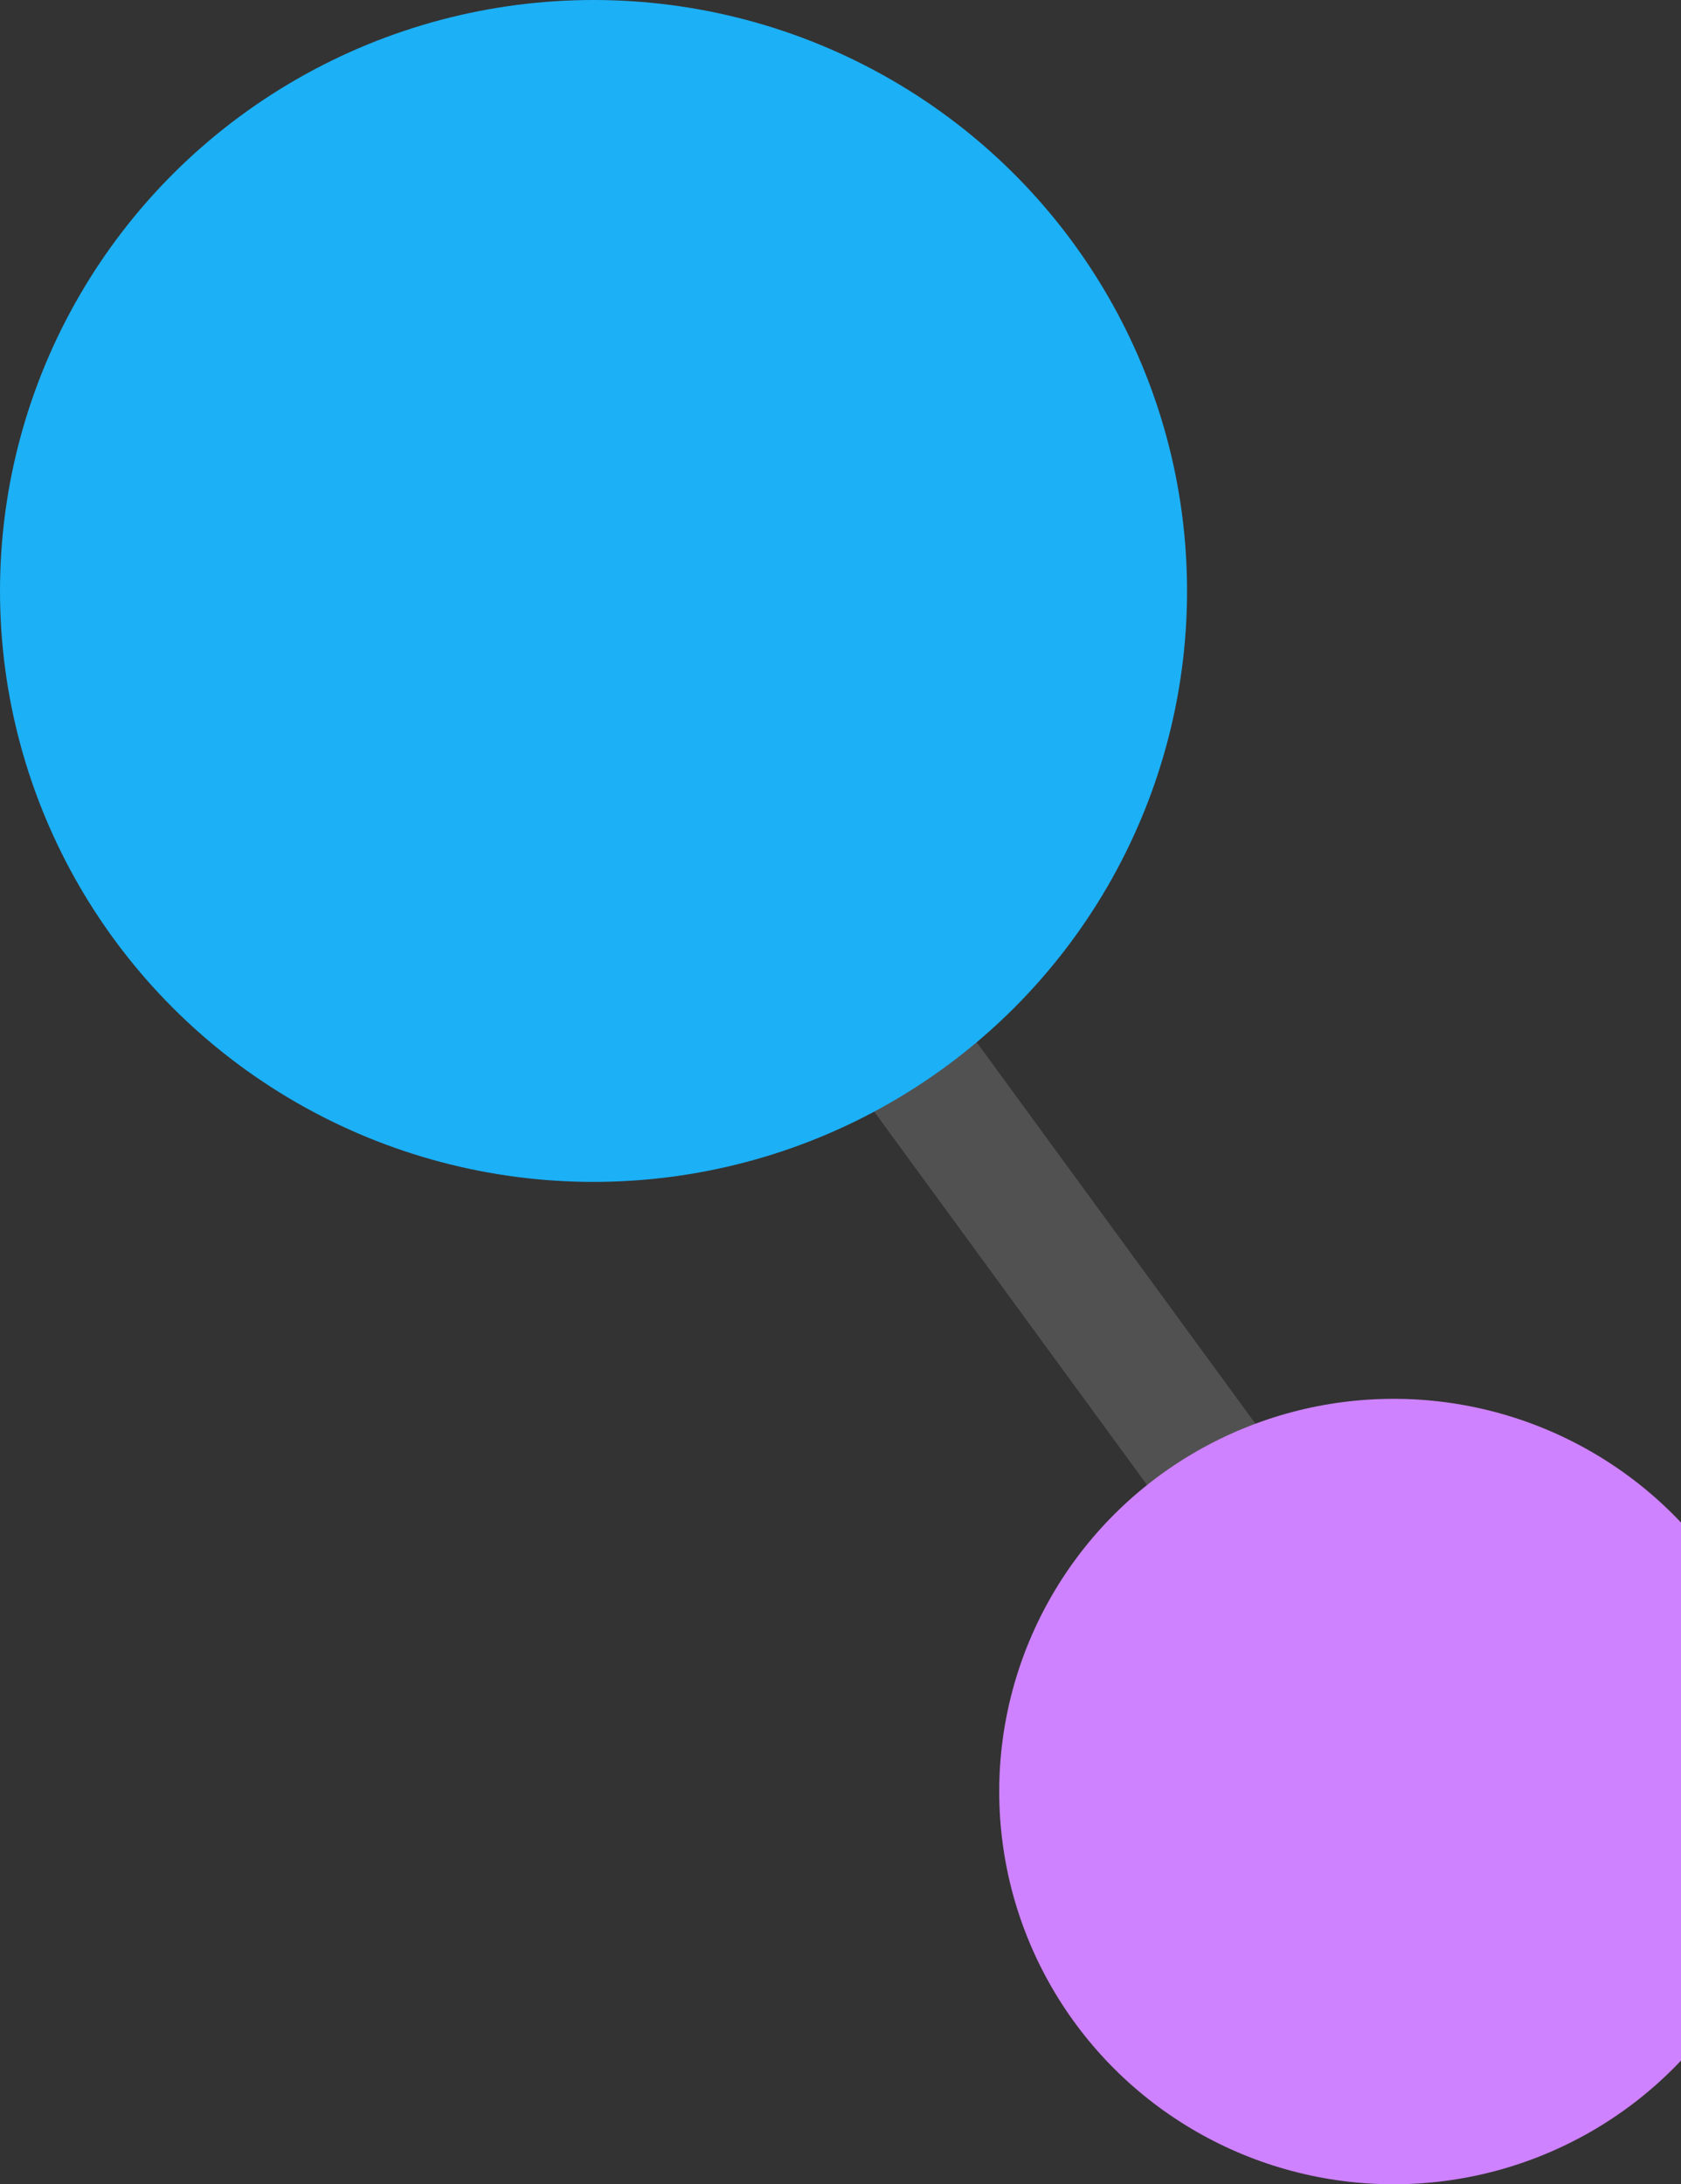 <svg width="157" height="204" xmlns="http://www.w3.org/2000/svg"><rect width="100%" height="100%" fill="#333333" stroke="none"/><g fill="none" fill-rule="evenodd"><path d="M54.03 56.24l68.413 93.616" stroke-opacity=".15" stroke="#FFF" stroke-width="11.55" stroke-linecap="round"/><ellipse fill="#CE82FF" cx="130.162" cy="167.322" rx="36.838" ry="36.678"/><ellipse fill="#1CB0F6" cx="55.433" cy="55.192" rx="55.433" ry="55.192"/></g></svg>